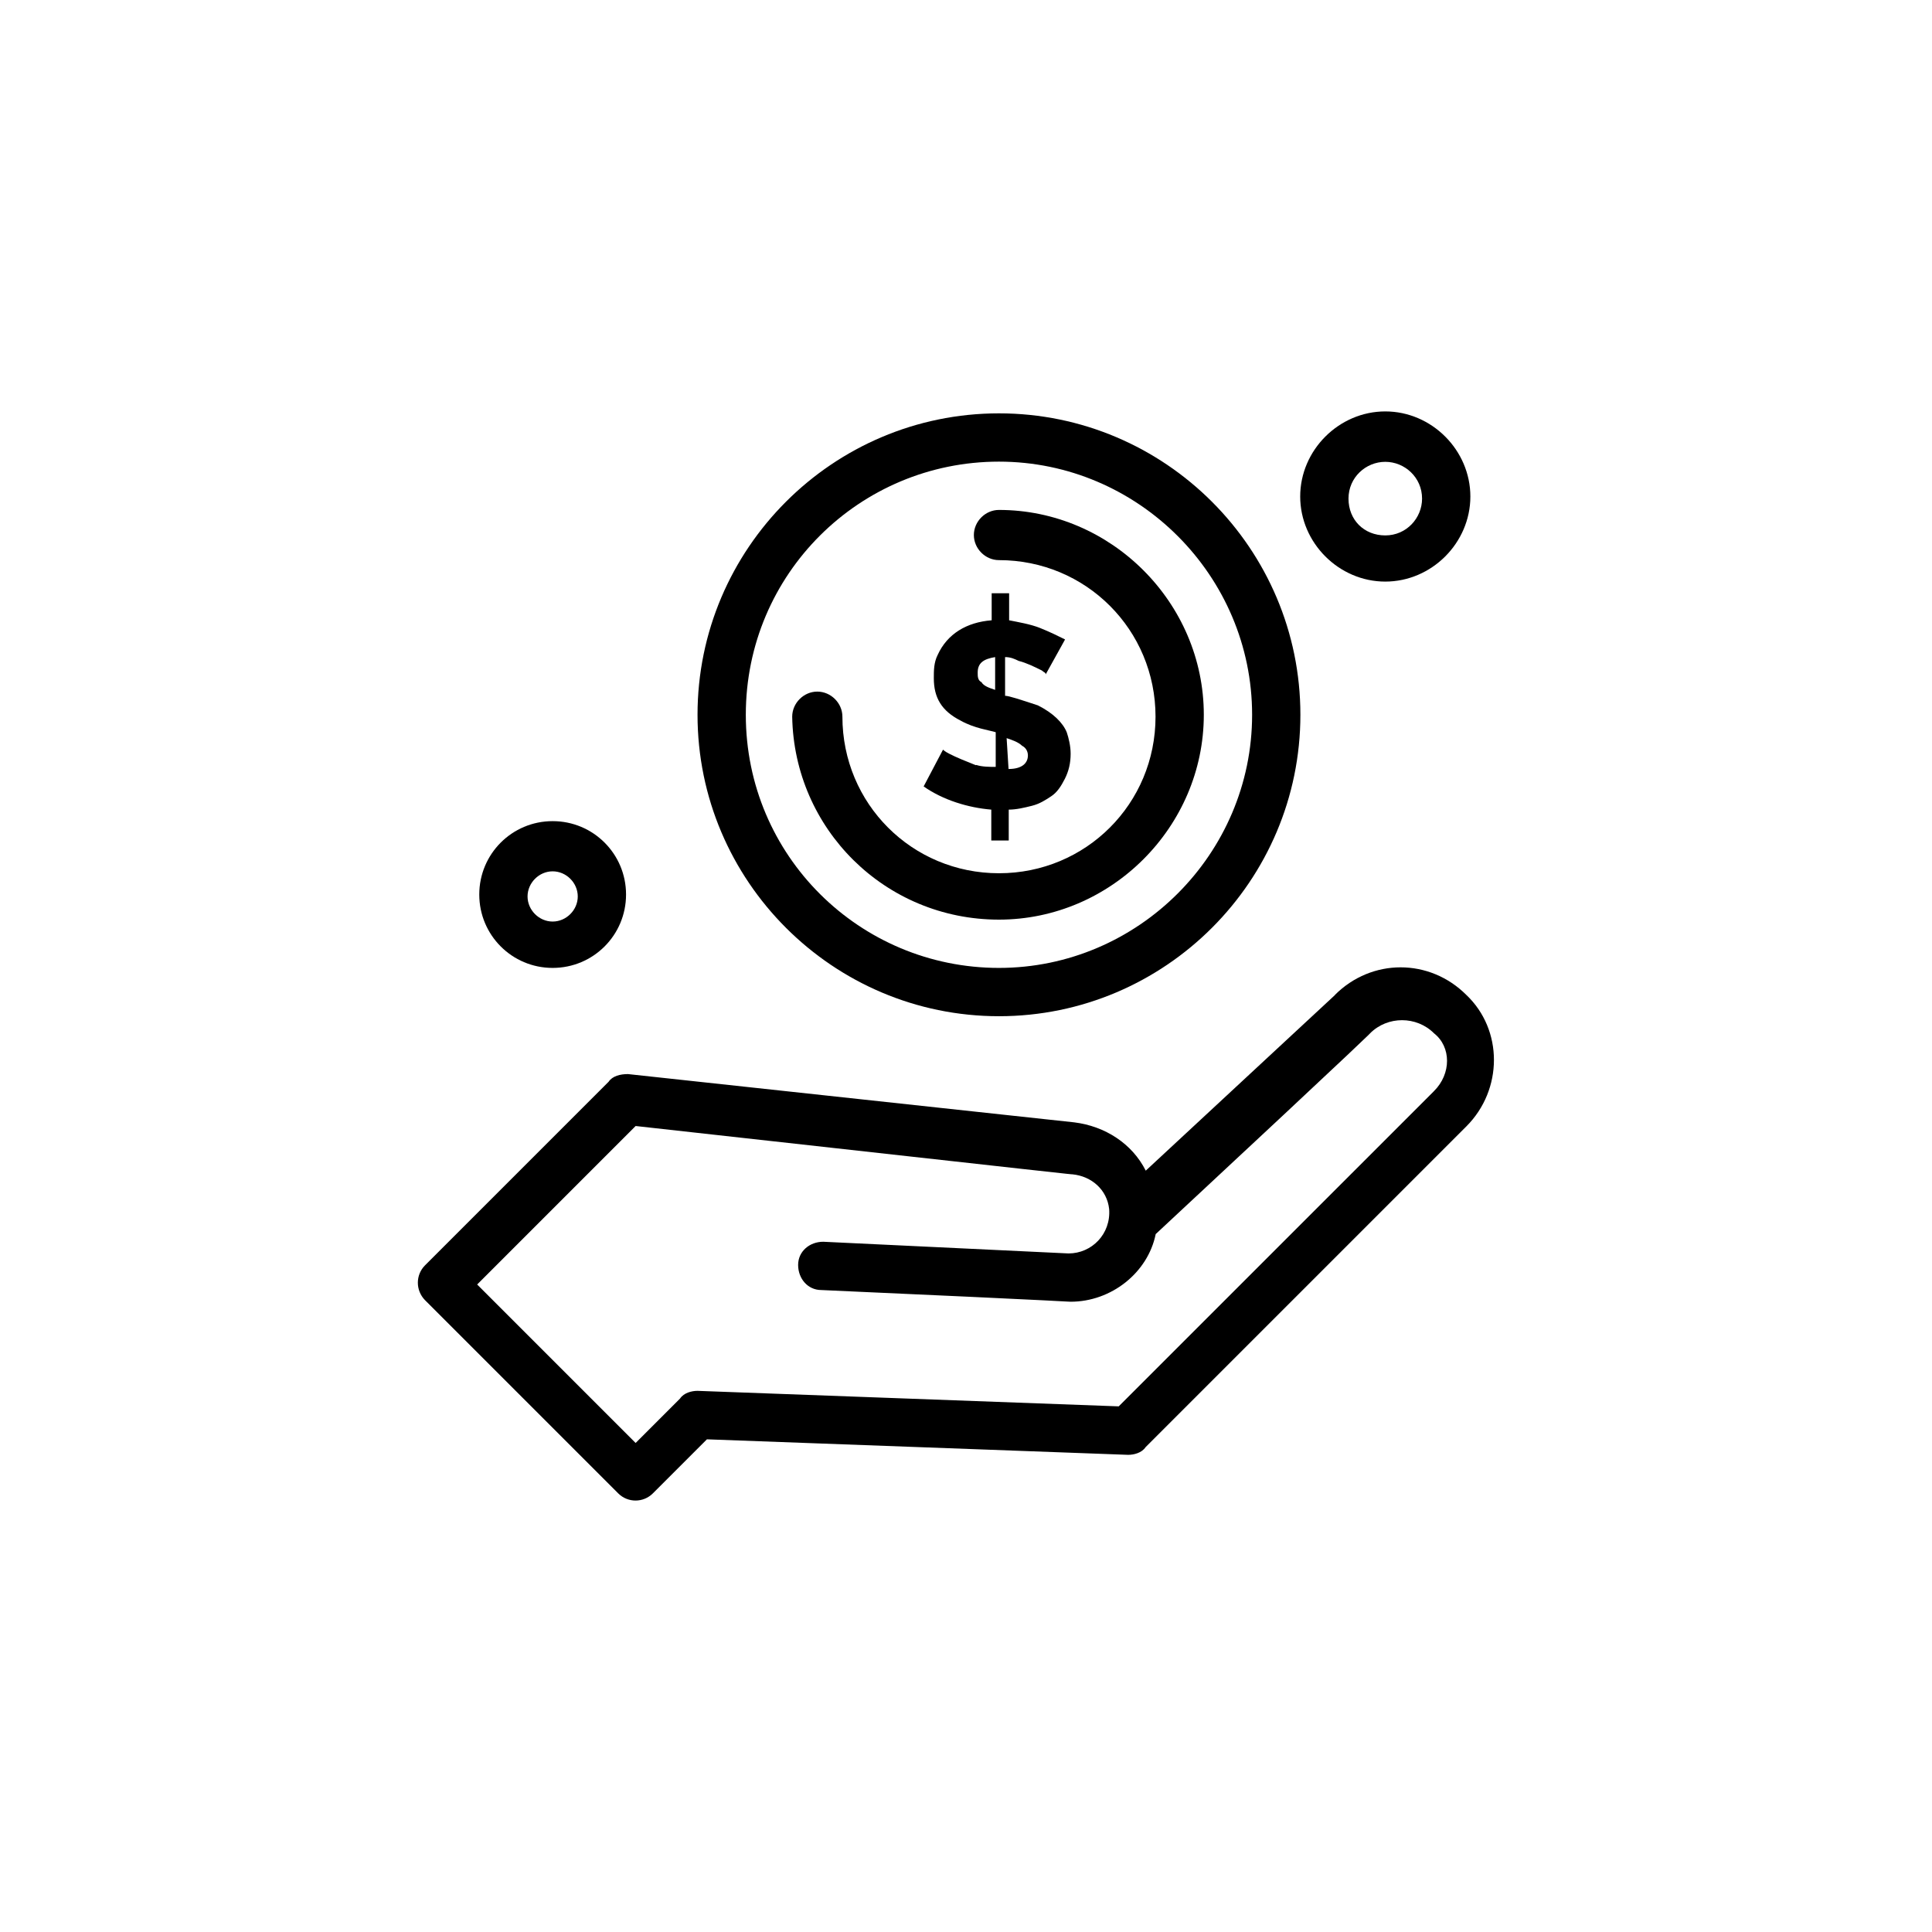 <svg width="100" height="100" viewBox="0 0 100 100" fill="none" xmlns="http://www.w3.org/2000/svg">
<g clip-path="url(#clip0_518_795)">
<path d="M69.103 51.498L59.304 60.593C58.599 59.194 57.201 58.292 55.604 58.093L32.504 55.594C32.107 55.594 31.7 55.693 31.502 55.991L22 65.493C21.504 65.989 21.504 66.792 22 67.298L31.998 77.296C32.494 77.792 33.297 77.792 33.793 77.296L36.59 74.499L58.391 75.302C58.689 75.302 59.095 75.203 59.294 74.906L75.898 58.302C77.802 56.397 77.802 53.303 75.898 51.498C73.993 49.593 70.998 49.593 69.094 51.498H69.103ZM74.202 56.497L57.905 72.793L36.104 71.99C35.806 71.99 35.4 72.089 35.201 72.386L32.9 74.688L24.698 66.485L32.9 58.282C56.298 60.881 55.406 60.782 55.505 60.782C56.507 60.881 57.3 61.585 57.409 62.577C57.508 63.876 56.507 64.878 55.306 64.878L42.611 64.273C41.906 64.273 41.311 64.769 41.311 65.473C41.311 66.177 41.807 66.772 42.511 66.772C56.011 67.377 55.207 67.377 55.416 67.377C57.518 67.377 59.413 65.88 59.819 63.876C71.424 53.075 70.918 53.481 70.918 53.481C71.821 52.579 73.319 52.579 74.221 53.481C75.124 54.186 75.124 55.584 74.221 56.477L74.202 56.497Z" fill="black"/>
<path d="M50.506 39.605C50.01 39.407 49.504 39.208 49.107 39C48.909 38.901 48.81 38.802 48.81 38.802L47.808 40.706C48.81 41.41 50.109 41.807 51.309 41.906V43.503H52.212V41.906C52.609 41.906 53.015 41.807 53.412 41.708C53.809 41.609 54.116 41.41 54.414 41.212C54.712 41.014 54.91 40.716 55.118 40.309C55.316 39.913 55.416 39.506 55.416 39.01C55.416 38.613 55.316 38.206 55.217 37.909C55.019 37.413 54.513 36.907 53.72 36.51C52.817 36.213 52.222 36.014 52.023 36.014V34.011C52.321 34.011 52.52 34.11 52.728 34.209C53.124 34.309 53.531 34.507 53.928 34.705C54.027 34.804 54.126 34.804 54.126 34.904L55.128 33.098C54.731 32.9 54.325 32.702 53.829 32.503C53.333 32.305 52.728 32.206 52.232 32.106V30.708H51.329V32.106C50.03 32.206 49.028 32.811 48.532 33.902C48.334 34.299 48.334 34.705 48.334 35.102C48.334 36.104 48.73 36.798 49.732 37.304C50.437 37.701 51.23 37.8 51.538 37.899V39.694C51.24 39.694 50.833 39.694 50.536 39.595L50.506 39.605ZM52.103 38.206C52.4 38.306 52.698 38.405 52.906 38.603C53.105 38.703 53.204 38.901 53.204 39.099C53.204 39.496 52.906 39.803 52.202 39.803L52.103 38.206ZM50.803 35.31C50.605 35.211 50.605 35.013 50.605 34.814C50.605 34.318 50.903 34.11 51.508 34.011V35.707C51.21 35.608 50.913 35.509 50.803 35.31Z" fill="black"/>
<path d="M51.706 47.6C57.509 47.6 62.309 42.799 62.309 36.997C62.309 31.194 57.509 26.394 51.706 26.394C51.002 26.394 50.407 26.989 50.407 27.693C50.407 28.397 51.002 28.992 51.706 28.992C56.209 28.992 59.81 32.593 59.81 37.096C59.81 41.599 56.209 45.199 51.706 45.199C47.203 45.199 43.603 41.599 43.603 37.096C43.603 36.392 43.008 35.797 42.303 35.797C41.599 35.797 41.004 36.392 41.004 37.096C41.103 42.898 45.804 47.6 51.706 47.6Z" fill="black"/>
<path d="M51.706 52.599C60.306 52.599 67.308 45.596 67.308 36.997C67.308 28.397 60.306 21.395 51.706 21.395C43.107 21.395 36.104 28.397 36.104 36.997C36.104 45.596 43.107 52.599 51.706 52.599ZM51.706 23.894C58.907 23.894 64.809 29.796 64.809 36.997C64.809 44.197 58.907 50.099 51.706 50.099C44.505 50.099 38.603 44.297 38.603 36.997C38.603 29.697 44.505 23.894 51.706 23.894Z" fill="black"/>
<path d="M28.605 50.099C30.708 50.099 32.404 48.403 32.404 46.3C32.404 44.198 30.708 42.502 28.605 42.502C26.503 42.502 24.807 44.198 24.807 46.3C24.807 48.403 26.503 50.099 28.605 50.099ZM28.605 45.1C29.31 45.1 29.905 45.695 29.905 46.4C29.905 47.104 29.31 47.699 28.605 47.699C27.901 47.699 27.306 47.104 27.306 46.4C27.306 45.695 27.901 45.1 28.605 45.1Z" fill="black"/>
<path d="M71.702 30.103C74.102 30.103 76.106 28.1 76.106 25.699C76.106 23.299 74.102 21.295 71.702 21.295C69.302 21.295 67.298 23.299 67.298 25.699C67.298 28.1 69.302 30.103 71.702 30.103ZM71.702 23.904C72.704 23.904 73.606 24.707 73.606 25.808C73.606 26.81 72.803 27.713 71.702 27.713C70.601 27.713 69.798 26.909 69.798 25.808C69.798 24.707 70.7 23.904 71.702 23.904Z" fill="black"/>
</g>
<defs>
<clipPath id="clip0_518_795">
<rect width="100" height="100" fill="white"/>
</clipPath>
</defs>
</svg>
